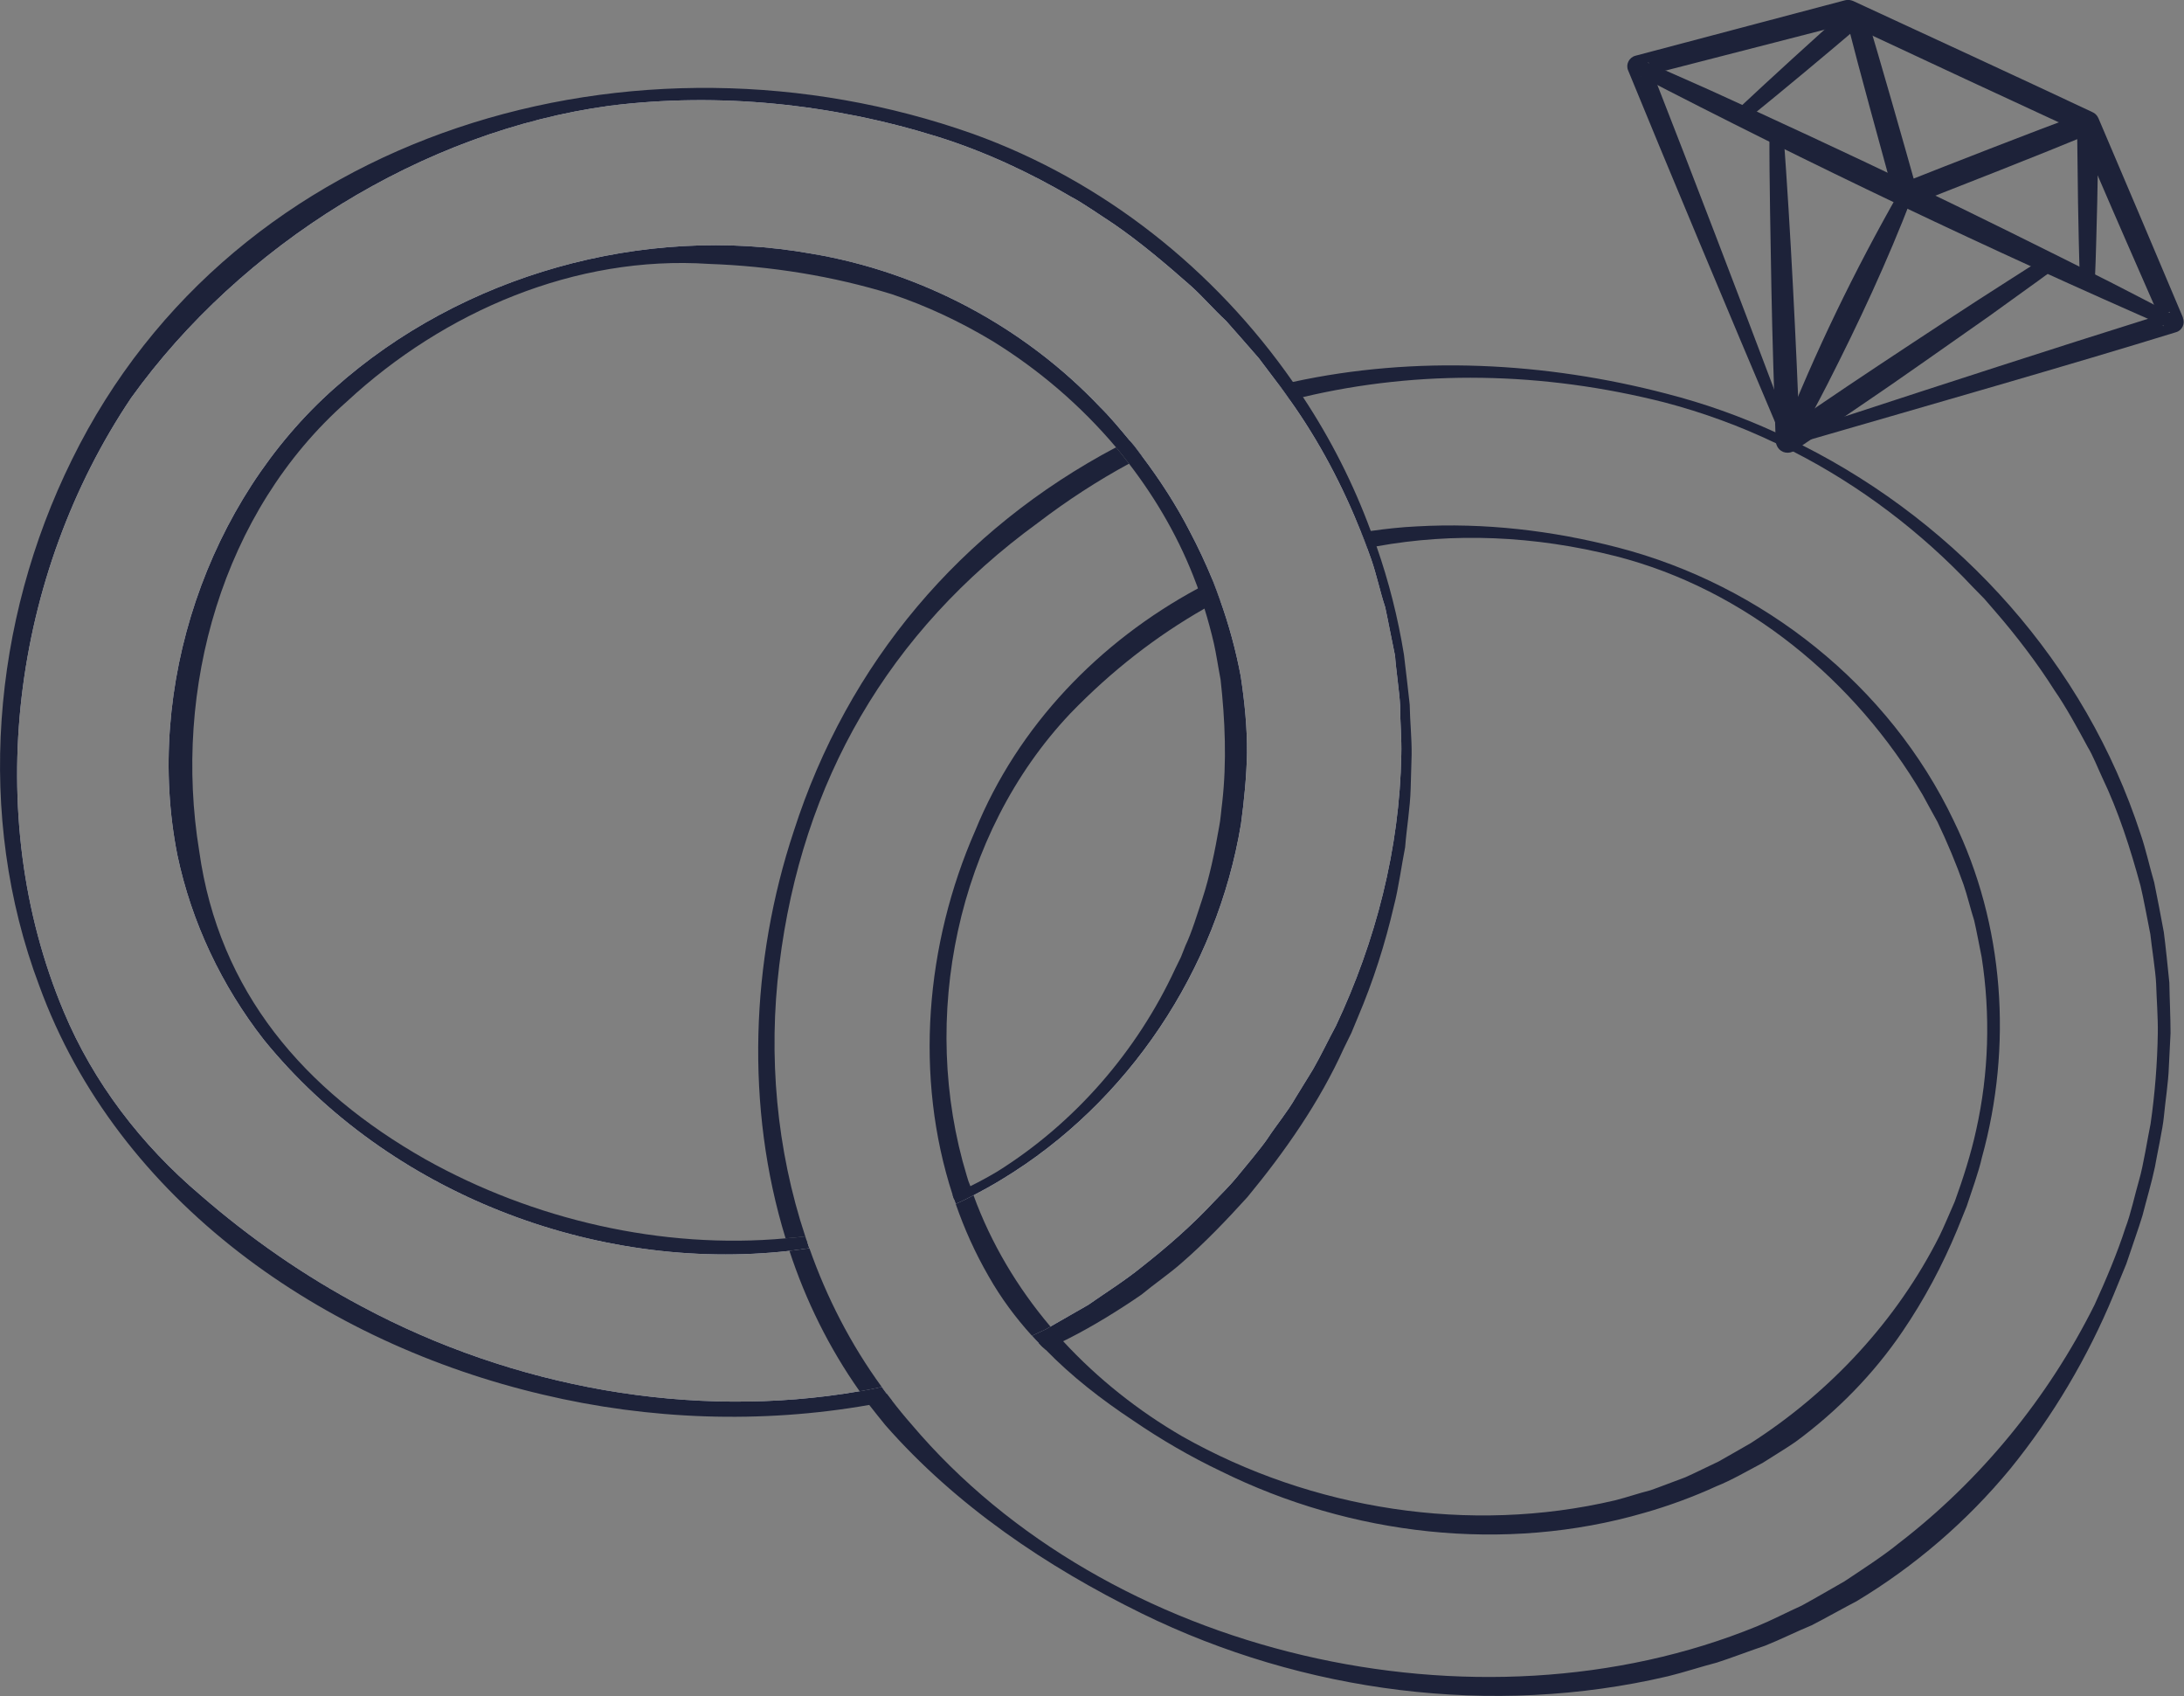 <?xml version="1.0" encoding="UTF-8"?> <svg xmlns="http://www.w3.org/2000/svg" id="Layer_2" data-name="Layer 2" viewBox="0 0 90.88 70.56"><rect x="0" y="0" width="90.88" height="70.56" fill="#808080" stroke="none"/> <defs> <style> .cls-1 { fill: #fff; } .cls-2 { fill: #1d2239; } </style> </defs> <g id="Layer_1-2" data-name="Layer 1"> <g> <path class="cls-2" d="m46.44,18.61c-6.45,3.41-11.16,8.96-13.41,15.97-1.79,5.39-2.02,11.48-.34,16.94.28-.02.55-.05.82-.08-1.2-3.61-1.55-7.52-1.08-11.31.94-7.63,4.54-13.85,10.76-18.38,1.22-.93,2.48-1.75,3.79-2.46-.17-.23-.36-.46-.54-.68Zm43.83,22.27c-.05-.49-.16-1.59-.23-2.1-.08-.46-.31-1.63-.4-2.07-.19-.64-.35-1.39-.57-2.02-2.3-7.06-7.51-12.85-14.06-16.16,0-.01-.01-.01-.01-.01-.06-.03-.11-.06-.16-.08-.04-.02-.06-.04-.1-.06h-.02c-.19-.09-.37-.19-.56-.27h-.01s-.05-.03-.08-.04c-.06-.03-.11-.06-.17-.08h-.01c-1.46-.67-2.98-1.21-4.54-1.61-5.05-1.32-10.45-1.6-15.55-.49-.09.02-.18.04-.27.06-.1.02-.2.04-.3.07.15.21.31.42.45.63.09-.03.18-.05.28-.07.09-.02.17-.04.26-.06,4.85-1.15,9.99-1.06,15.04.22,1.6.42,3.16.99,4.66,1.71h.01c.22.1.43.21.66.33h.02c2.8,1.43,5.33,3.35,7.48,5.64l.48.49.45.52c.87,1,1.77,2.18,2.47,3.29.45.64,1.02,1.68,1.39,2.37.2.32.43.9.59,1.24.69,1.44,1.18,2.98,1.6,4.52.11.44.32,1.57.41,2.02.05.49.22,1.56.24,2.05.02.64.08,1.42.07,2.06-.02,1.25-.12,2.52-.3,3.77-.13.63-.3,1.74-.48,2.35-.18.62-.34,1.39-.57,1.99-.33,1.03-.83,2.21-1.28,3.19-1.93,3.87-4.74,7.31-8.18,9.95-.61.5-1.57,1.12-2.23,1.56-.4.23-1.39.8-1.78,1.01-.6.27-1.25.61-1.86.86-11.64,4.76-27.02,1.25-35.18-8.4-.29-.33-.56-.66-.82-1-.07-.09-.14-.17-.2-.26-.08-.1-.15-.2-.22-.3-.31.07-.61.13-.92.18.06.1.13.2.21.29.06.1.12.19.19.28.22.28.44.56.67.84,2.94,3.35,6.71,5.89,10.68,7.84,6.72,3.29,14.58,4.32,21.88,2.61.66-.16,1.38-.4,2.04-.57.45-.14,1.54-.55,2-.7.63-.25,1.31-.59,1.94-.85.42-.21,1.44-.78,1.87-1,2.43-1.46,4.6-3.33,6.4-5.51,1.77-2.18,3.23-4.65,4.3-7.24l.53-1.29c.15-.46.54-1.56.67-2,.16-.63.39-1.4.52-2.03.08-.47.33-1.62.37-2.07.06-.65.19-1.45.21-2.1l.07-1.4c0-.65-.04-1.44-.05-2.1Zm-42.74-21.89c-.11-.15-.22-.3-.33-.44-.06-.07-.12-.15-.2-.23-.1.04-.19.09-.28.14.19.22.37.44.54.67.09-.04.18-.09.27-.14Zm-15.1,21.14c.94-7.63,4.54-13.85,10.76-18.38,1.22-.93,2.48-1.75,3.79-2.46-.17-.23-.36-.46-.54-.68-6.45,3.41-11.16,8.96-13.41,15.97-1.79,5.39-2.02,11.48-.34,16.94.28-.02.55-.05.82-.08-1.2-3.61-1.55-7.52-1.08-11.31Zm14.01-21.52c-6.45,3.41-11.16,8.96-13.41,15.97-1.79,5.39-2.02,11.48-.34,16.94.28-.02.55-.05.82-.08-1.2-3.61-1.55-7.52-1.08-11.31.94-7.63,4.54-13.85,10.76-18.38,1.22-.93,2.48-1.75,3.79-2.46-.17-.23-.36-.46-.54-.68Zm0,0c-6.45,3.41-11.16,8.96-13.41,15.97-1.79,5.39-2.02,11.48-.34,16.94.28-.02.55-.05.82-.08-1.2-3.61-1.55-7.52-1.08-11.31.94-7.63,4.54-13.85,10.76-18.38,1.22-.93,2.48-1.75,3.79-2.46-.17-.23-.36-.46-.54-.68Zm0,0c-6.45,3.41-11.16,8.96-13.41,15.97-1.79,5.39-2.02,11.48-.34,16.94.28-.02.55-.05.82-.08-1.2-3.61-1.55-7.52-1.08-11.31.94-7.63,4.54-13.85,10.76-18.38,1.22-.93,2.48-1.75,3.79-2.46-.17-.23-.36-.46-.54-.68Zm0,0c-6.45,3.41-11.16,8.96-13.41,15.97-1.79,5.39-2.02,11.48-.34,16.94.28-.02.55-.05.82-.08-1.2-3.61-1.55-7.52-1.08-11.31.94-7.63,4.54-13.85,10.76-18.38,1.22-.93,2.48-1.75,3.79-2.46-.17-.23-.36-.46-.54-.68Z"></path> <path class="cls-2" d="m50.47,24.16c-.11.05-.21.1-.31.16-.1.05-.21.1-.31.16-4.1,2.21-7.49,5.71-9.27,10.08-2.07,4.72-2.54,10.24-.94,15.15.02.07.04.13.07.2.02.06.04.12.06.18.25-.11.5-.23.74-.36-.03-.06-.05-.12-.07-.19-.03-.06-.05-.12-.06-.19-.06-.14-.11-.28-.15-.43-1.99-6.54-.43-14.23,4.31-19.24,1.71-1.77,3.58-3.22,5.58-4.36.11-.06.22-.13.34-.19.1-.06.21-.11.31-.16-.09-.27-.2-.54-.3-.81Zm30.83,9.99c-2.68-5.63-7.96-9.81-13.97-11.37-2.73-.71-5.56-1.04-8.38-.88-.64.03-1.28.1-1.91.19-.06.01-.13.02-.19.03l-.21.03c.09.22.17.43.25.65.07-.01.13-.03.19-.03.07-.02.14-.03.2-.04,3.2-.58,6.56-.45,9.96.41,5.39,1.38,9.97,5.17,12.76,9.92.11.21.51.93.62,1.13.41.86.78,1.74,1.09,2.62.16.47.29,1.02.44,1.49.08.33.24,1.18.31,1.52.37,2.38.3,4.84-.23,7.2-.21.97-.55,2.04-.89,2.97-.14.32-.48,1.12-.63,1.42-1.77,3.52-4.55,6.51-7.86,8.63-.3.17-1.04.6-1.33.76-.45.21-.94.46-1.39.66-.33.12-1.13.43-1.45.54-.48.12-1,.3-1.48.42-6.04,1.42-12.61.39-18-2.66-1.83-1.06-3.52-2.4-4.96-3.96-.08-.1-.17-.2-.25-.3-.1-.1-.19-.2-.28-.31-.08.05-.15.09-.21.12-.13.06-.33.15-.56.26.1.11.19.21.29.31.08.09.17.18.28.27,1.08,1.11,2.33,2.08,3.63,2.94,1.17.8,2.39,1.51,3.67,2.12,5.4,2.67,11.8,3.42,17.61,1.73.99-.28,2.08-.68,3.01-1.11.57-.22,1.37-.68,1.92-.97.32-.21,1.05-.65,1.36-.87,1.73-1.27,3.26-2.83,4.46-4.6.9-1.32,1.66-2.75,2.27-4.22l.4-.99c.19-.58.5-1.43.63-2.02,1.28-4.62.94-9.69-1.17-14.01Z"></path> <g> <path class="cls-2" d="m90.84,13.22c-.87-2.07-2.64-6.24-3.52-8.3-.05-.11-.13-.2-.24-.25-2.48-1.17-7.48-3.48-9.97-4.63-.1-.04-.21-.06-.33-.03l-8.73,2.31c-.26.07-.41.36-.3.61,1.48,3.62,4.38,10.55,6.13,14.67v.03h0c.05.16.11.3.18.44,0,.04.03.08.05.12h0c.06.15.11.27.17.4.01.01.02.01.02.01.12-.04.23-.07.35-.11h.01c.06-.02.11-.03.17-.05.16-.05.33-.1.5-.15.01,0,.02-.01.03-.01,4.69-1.36,10.82-3.11,15.19-4.46.25-.07.39-.36.28-.6Zm-.82.35s-.02-.03-.03-.05h0c-.05-.13-.11-.26-.17-.4-.13.04-.27.09-.41.13h-.01s-.01.01-.01.01h0c-3.77,1.18-8.58,2.74-12.58,4.05h-.02c-.62.2-1.19.4-1.76.58h-.02s-.08.03-.12.04c-.12.04-.24.08-.36.12-.04-.11-.08-.2-.12-.31v-.02s-.03-.06-.05-.1h0c-.15-.42-.33-.85-.5-1.33t-.01-.02s-.01-.02-.01-.03c-1.42-3.77-3.53-9.28-4.88-12.72h0c-.06-.16-.12-.31-.17-.45l-.45.12h-.05s.01-.01.01-.01h0s.28-.57.28-.57h0s.01-.02.01-.02c0,.01.01.01.01.02h.01v.02c.05.15.11.28.17.44l.53-.14h.02l6.57-1.69h.02s0-.01.01-.01l.93-.24s-.11-.05-.16-.07h.16s.17.03.17.03l-.15.04h-.01.01c.12.07.24.12.36.18h.01c.22.1.44.21.68.32,2.28,1.07,5.51,2.57,7.72,3.59h.01c.28.13.52.25.76.36.03.01.05.02.08.03-.03-.05-.05-.11-.08-.16l.24.24s-.11-.05-.16-.08c.02.07.06.15.1.23v.02c.2.46.43.99.68,1.57,0,0,0,.01.01.01h0c.75,1.75,1.66,3.82,2.33,5.35h0c.07.17.14.32.2.47.15-.05.29-.09.43-.13h.01s.02-.01.04-.02l-.02.03-.24.53h0s-.02.04-.02.04Z"></path> <path class="cls-2" d="m90.31,13.67c-7.51-3.28-15-6.84-22.27-10.61-.34-.18-.1-.71.27-.56.95.4,1.88.83,2.82,1.24,2.73,1.24,5.7,2.62,8.39,3.91,2.68,1.28,5.63,2.75,8.3,4.09.91.47,1.83.94,2.74,1.42.31.17.09.65-.25.51h0Z"></path> <path class="cls-2" d="m72.25,4.6c1.55-1.45,3.11-2.87,4.69-4.28.17-.16.44-.14.6.03.05.05.08.11.1.18.64,2.14,1.53,5.25,2.14,7.43,0,0-.66-.33-.66-.33,2.23-.88,5.37-2.11,7.59-2.93.29-.13.63.11.62.42,0,0-.06,3.29-.06,3.29-.03,1.1-.05,2.19-.1,3.29,0,.17-.15.31-.32.3-.16,0-.29-.14-.3-.3-.04-1.1-.06-2.19-.08-3.29l-.04-3.29.62.42c-2.17.9-5.34,2.14-7.56,3.01-.27.11-.58-.05-.66-.33l-1.02-3.73c-.34-1.24-.67-2.49-.99-3.74l.7.21c-1.61,1.37-3.24,2.73-4.88,4.06-.28.22-.64-.18-.37-.43h0Z"></path> <path class="cls-2" d="m79.56,8.21c-1.02,2.66-2.22,5.23-3.51,7.76-.43.84-.88,1.68-1.36,2.5-.19.32-.69.09-.56-.27,1.38-3.53,3.04-6.94,4.92-10.24.17-.3.64-.08.51.25h0Z"></path> <path class="cls-2" d="m74.21,5.51c.31,4.2.52,8.61.69,12.81,0,0-.78-.39-.78-.39l2.72-1.84c1.58-1.06,3.87-2.57,5.49-3.62.93-.59,1.84-1.19,2.78-1.77.15-.09.34-.05.43.1.09.14.05.32-.08.41-.88.65-1.78,1.28-2.67,1.93-1.59,1.11-3.81,2.69-5.4,3.76,0,0-2.72,1.85-2.72,1.85-.23.15-.54.1-.69-.13-.05-.08-.08-.17-.09-.26-.07-2.14-.14-4.27-.18-6.41-.03-1.88-.09-4.55-.08-6.41,0-.36.53-.38.57-.02h0Z"></path> </g> <g> <path class="cls-1" d="m50.47,24.16c-.29-.7-.61-1.39-.96-2.05-.56-1.09-1.24-2.14-1.98-3.12-.09.05-.18.1-.27.14,1.21,1.58,2.2,3.33,2.9,5.19.11.27.21.54.3.81.1-.06.21-.11.31-.16-.09-.27-.2-.54-.3-.81Zm1.16,3.98c-.2-1.07-.49-2.14-.86-3.17-.09-.27-.2-.54-.3-.81-.29-.7-.61-1.39-.96-2.05-.56-1.09-1.24-2.14-1.98-3.12-.09.05-.18.1-.27.14,1.21,1.58,2.2,3.33,2.9,5.19.11.27.21.54.3.81.33,1,.58,2.03.75,3.08,1.25,7.97-2.71,16.51-9.61,20.69-.38.23-.76.44-1.16.64-.24.13-.48.25-.73.37.02.06.04.12.06.18.25-.11.5-.23.74-.36.4-.21.8-.43,1.19-.67,5.25-3.18,8.94-8.73,9.94-14.78.13-.97.23-1.96.25-2.94.01-1.06-.1-2.15-.26-3.2Zm0,0c-.2-1.07-.49-2.14-.86-3.17-.09-.27-.2-.54-.3-.81-.29-.7-.61-1.39-.96-2.05-.56-1.09-1.24-2.14-1.98-3.12-.09.05-.18.1-.27.14,1.21,1.58,2.2,3.33,2.9,5.19.11.27.21.54.3.81.33,1,.58,2.03.75,3.08,1.25,7.97-2.71,16.51-9.61,20.69-.38.23-.76.44-1.16.64-.24.13-.48.25-.73.37.02.06.04.12.06.18.25-.11.5-.23.74-.36.4-.21.8-.43,1.19-.67,5.25-3.18,8.94-8.73,9.94-14.78.13-.97.23-1.96.25-2.94.01-1.06-.1-2.15-.26-3.2Zm-18.03,23.55c-.28.04-.55.08-.83.11.02.08.05.16.08.24.28-.03.55-.07.83-.11-.03-.08-.06-.16-.08-.24Zm18.03-23.55c-.2-1.07-.49-2.14-.86-3.17-.09-.27-.2-.54-.3-.81-.29-.7-.61-1.39-.96-2.05-.56-1.09-1.24-2.14-1.98-3.12-.09.05-.18.1-.27.14,1.21,1.58,2.2,3.33,2.9,5.19.11.27.21.54.3.81.33,1,.58,2.03.75,3.08,1.25,7.97-2.71,16.51-9.61,20.69-.38.23-.76.44-1.16.64-.24.13-.48.25-.73.37.02.06.04.12.06.18.25-.11.5-.23.74-.36.4-.21.8-.43,1.19-.67,5.25-3.18,8.94-8.73,9.94-14.78.13-.97.23-1.96.25-2.94.01-1.06-.1-2.15-.26-3.2Zm-18.03,23.55c-.28.04-.55.08-.83.11.02.08.05.16.08.24.28-.03.55-.07.83-.11-.03-.08-.06-.16-.08-.24Zm18.03-23.55c-.2-1.07-.49-2.14-.86-3.17-.09-.27-.2-.54-.3-.81-.29-.7-.61-1.39-.96-2.05-.56-1.09-1.24-2.14-1.98-3.12-.09.05-.18.1-.27.14,1.21,1.58,2.2,3.33,2.9,5.19.11.27.21.54.3.81.33,1,.58,2.03.75,3.08,1.25,7.97-2.71,16.51-9.61,20.69-.38.23-.76.44-1.16.64-.24.13-.48.25-.73.37.02.06.04.12.06.18.25-.11.5-.23.74-.36.4-.21.8-.43,1.19-.67,5.25-3.18,8.94-8.73,9.94-14.78.13-.97.23-1.96.25-2.94.01-1.06-.1-2.15-.26-3.2Zm6.6-.88c-.24-1.53-.63-3.04-1.15-4.49-.06-.22-.14-.44-.23-.65-.74-1.95-1.72-3.81-2.89-5.54-.14-.22-.29-.43-.43-.63-3.79-5.3-9.42-9.32-15.76-10.93C16.53-.37,5.69,15.47,5.69,15.47c-7.03,9.64-7.41,24.07.67,32.83,2.15,2.33,4.7,4.28,7.45,5.86,6.63,3.81,14.69,5.33,22.17,4.01.31-.05.62-.11.93-.17-.08-.1-.15-.2-.22-.3-.31.07-.61.13-.92.18-7.01,1.21-14.43-.17-20.68-3.51-2.42-1.28-4.69-2.86-6.76-4.66-2.44-2.07-4.44-4.66-5.68-7.63C-.81,33.85.51,23.91,5.46,16.55c4.56-6.35,12.12-11.09,19.91-12.15,4.55-.57,9.24-.08,13.62,1.28,1.96.61,3.85,1.49,5.62,2.53.4.2,1.35.86,1.74,1.11,1.12.77,2.2,1.69,3.21,2.58.49.44.97,1,1.46,1.45.29.32,1.07,1.22,1.36,1.55l.83,1.1.02.02c.15.21.31.42.45.63,1.21,1.7,2.19,3.56,2.96,5.5.09.22.17.43.25.65.06.16.11.31.17.47.22.63.37,1.36.58,1.99.1.45.31,1.56.41,2.02.03.49.19,1.58.21,2.06,0,.67.07,1.4.05,2.07-.07,3.9-1.06,7.75-2.72,11.27-.32.59-.63,1.25-.96,1.82l-.72,1.17c-.33.58-.8,1.14-1.16,1.69-.26.39-.97,1.23-1.28,1.61-.24.3-.66.72-.93,1-.93,1-1.96,1.9-3.03,2.74-.7.57-1.5,1.07-2.23,1.58-.33.19-1.11.64-1.57.9-.08.05-.15.09-.21.12-.13.06-.33.15-.56.26.1.11.19.21.29.31.25-.12.51-.25.76-.38.51-.26,1.02-.55,1.52-.85,9.13-5.54,14.37-16.85,12.72-27.39Zm-6.59,7.02c.13-.97.23-1.96.25-2.94.01-1.06-.1-2.15-.26-3.2-.2-1.07-.49-2.14-.86-3.17-.09-.27-.2-.54-.3-.81-.29-.7-.61-1.39-.96-2.05-.56-1.09-1.24-2.14-1.98-3.12-.11-.15-.22-.3-.33-.44-.06-.07-.12-.15-.2-.23-.37-.45-.84-1.01-1.21-1.37-3.18-3.36-7.47-5.64-12.04-6.4-6.97-1.24-14.53.88-19.82,5.59-5.31,4.7-7.93,12.46-6.55,19.43.59,2.81,1.85,5.45,3.6,7.69,5.18,6.38,13.78,9.69,21.87,8.78.28-.03.55-.07.83-.11-.03-.08-.06-.16-.08-.24-.28.04-.55.08-.83.11-5.17.52-10.58-.67-15.11-3.27-2.08-1.19-4-2.66-5.63-4.42-6.1-6.62-5.81-17.52-.5-24.8,0,0,8.19-11.96,24.23-7.89,4.29,1.09,8.15,3.64,10.96,7.04.19.22.37.44.54.67,1.21,1.58,2.2,3.33,2.9,5.19.11.27.21.54.3.81.33,1,.58,2.03.75,3.08,1.25,7.97-2.71,16.51-9.61,20.69-.38.23-.76.44-1.16.64-.24.13-.48.25-.73.37.02.06.04.12.06.18.25-.11.5-.23.74-.36.4-.21.8-.43,1.19-.67,5.25-3.18,8.94-8.73,9.94-14.78Z"></path> <path class="cls-2" d="m43.71,55.19c-.08.05-.15.09-.21.12-.13.06-.33.15-.56.26-.68-.75-1.29-1.57-1.8-2.47-.56-.97-1.01-1.97-1.37-3.01.25-.11.5-.23.74-.36.73,2,1.83,3.84,3.2,5.46Z"></path> <path class="cls-2" d="m36.69,57.7c-.31.07-.61.13-.92.18-1.27-1.8-2.24-3.77-2.92-5.84.28-.03.55-.07.83-.11.72,2.05,1.72,4,3.01,5.77Z"></path> <g> <path class="cls-2" d="m58.66,29.31c-.05-.48-.18-1.58-.24-2.08-.25-1.54-.63-3.04-1.14-4.5-.07-.21-.15-.43-.24-.64-.72-1.96-1.67-3.83-2.82-5.57-.13-.21-.27-.42-.42-.63-3.25-4.67-7.89-8.37-13.31-10.32C26.52.62,9.77,5.32,2.99,19.13c-3.32,6.72-4.02,14.81-1.36,21.87,3.28,9.01,11.87,14.89,20.96,17.02,4.42,1.05,9.09,1.22,13.58.43.31-.06.63-.12.94-.19-.07-.09-.14-.17-.2-.26-.08-.1-.15-.2-.22-.3-.31.07-.61.13-.92.18-7.01,1.21-14.43-.17-20.68-3.51-2.42-1.28-4.69-2.86-6.76-4.66-2.44-2.07-4.44-4.66-5.68-7.63C-.81,33.85.51,23.91,5.46,16.55c4.56-6.35,12.12-11.09,19.91-12.15,4.55-.57,9.24-.08,13.62,1.28,1.96.61,3.85,1.49,5.62,2.53.4.2,1.35.86,1.74,1.11,1.12.77,2.2,1.69,3.21,2.58.49.44.97,1,1.46,1.45.29.32,1.07,1.22,1.36,1.55l.83,1.1.02.02c.15.21.31.42.45.63,1.21,1.7,2.19,3.56,2.96,5.5.09.22.17.43.25.65.06.16.11.31.17.47.22.63.37,1.36.58,1.99.1.45.31,1.56.41,2.02.03.49.19,1.58.21,2.06,0,.67.07,1.4.05,2.07-.07,3.9-1.06,7.75-2.72,11.27-.32.59-.63,1.25-.96,1.82l-.72,1.17c-.33.58-.8,1.14-1.16,1.69-.26.39-.97,1.23-1.28,1.61-.24.3-.66.72-.93,1-.93,1-1.96,1.9-3.03,2.74-.7.57-1.5,1.07-2.23,1.58-.33.19-1.11.64-1.57.9-.08.05-.15.09-.21.12-.13.06-.33.15-.56.26.1.11.19.21.29.31.08.09.17.18.28.27.25-.11.49-.23.73-.35.08-.04.16-.08.24-.12.99-.5,2.11-1.19,3.02-1.82.53-.44,1.15-.86,1.66-1.31.98-.85,1.88-1.79,2.75-2.75,1.56-1.89,3-3.95,4.01-6.19l.31-.63.27-.65c.64-1.5,1.14-3.07,1.51-4.67.17-.63.33-1.76.46-2.41.06-.79.21-1.64.23-2.44l.04-1.4c.01-.68-.07-1.42-.08-2.1Z"></path> <path class="cls-2" d="m51.63,28.14c-.2-1.07-.49-2.14-.86-3.17-.09-.27-.2-.54-.3-.81-.29-.7-.61-1.39-.96-2.05-.56-1.09-1.24-2.14-1.98-3.12-.11-.15-.22-.3-.33-.44-.06-.07-.12-.15-.2-.23-.37-.45-.84-1.01-1.21-1.37-3.18-3.36-7.47-5.64-12.04-6.4-6.97-1.24-14.53.88-19.82,5.59-5.31,4.7-7.93,12.46-6.55,19.43.59,2.81,1.85,5.45,3.6,7.69,5.18,6.38,13.78,9.69,21.87,8.78.28-.03.55-.07.83-.11-.03-.08-.06-.16-.08-.24-.04-.08-.06-.16-.09-.25-.27.03-.54.06-.82.08-5.15.47-10.51-.78-14.99-3.29-5.04-2.86-8.59-6.96-9.41-12.82-1.1-6.73.94-14.12,6.15-18.71,4.04-3.74,9.5-6.09,15.06-5.72,2.56.09,5.15.5,7.61,1.26,1.46.49,2.86,1.15,4.19,1.95,1.93,1.19,3.67,2.68,5.14,4.42.18.22.37.45.54.68,1.17,1.52,2.13,3.2,2.8,5,.02.06.05.12.07.19.1.27.19.55.27.84.15.48.28.97.39,1.44.08.33.21,1.16.28,1.51.19,1.69.26,3.43.07,5.11-.04.29-.07.74-.13,1.02-.17.98-.39,2.06-.7,3-.19.57-.44,1.4-.7,1.94l-.19.48-.23.47c-1.59,3.44-4.18,6.43-7.41,8.45-.37.22-.74.42-1.12.61-.24.13-.49.25-.74.36.02.07.04.13.07.2.02.06.04.12.06.18.25-.11.5-.23.74-.36.4-.21.8-.43,1.19-.67,5.25-3.18,8.94-8.73,9.94-14.78.13-.97.23-1.96.25-2.94.01-1.06-.1-2.15-.26-3.2Z"></path> </g> </g> </g> </g> </svg> 